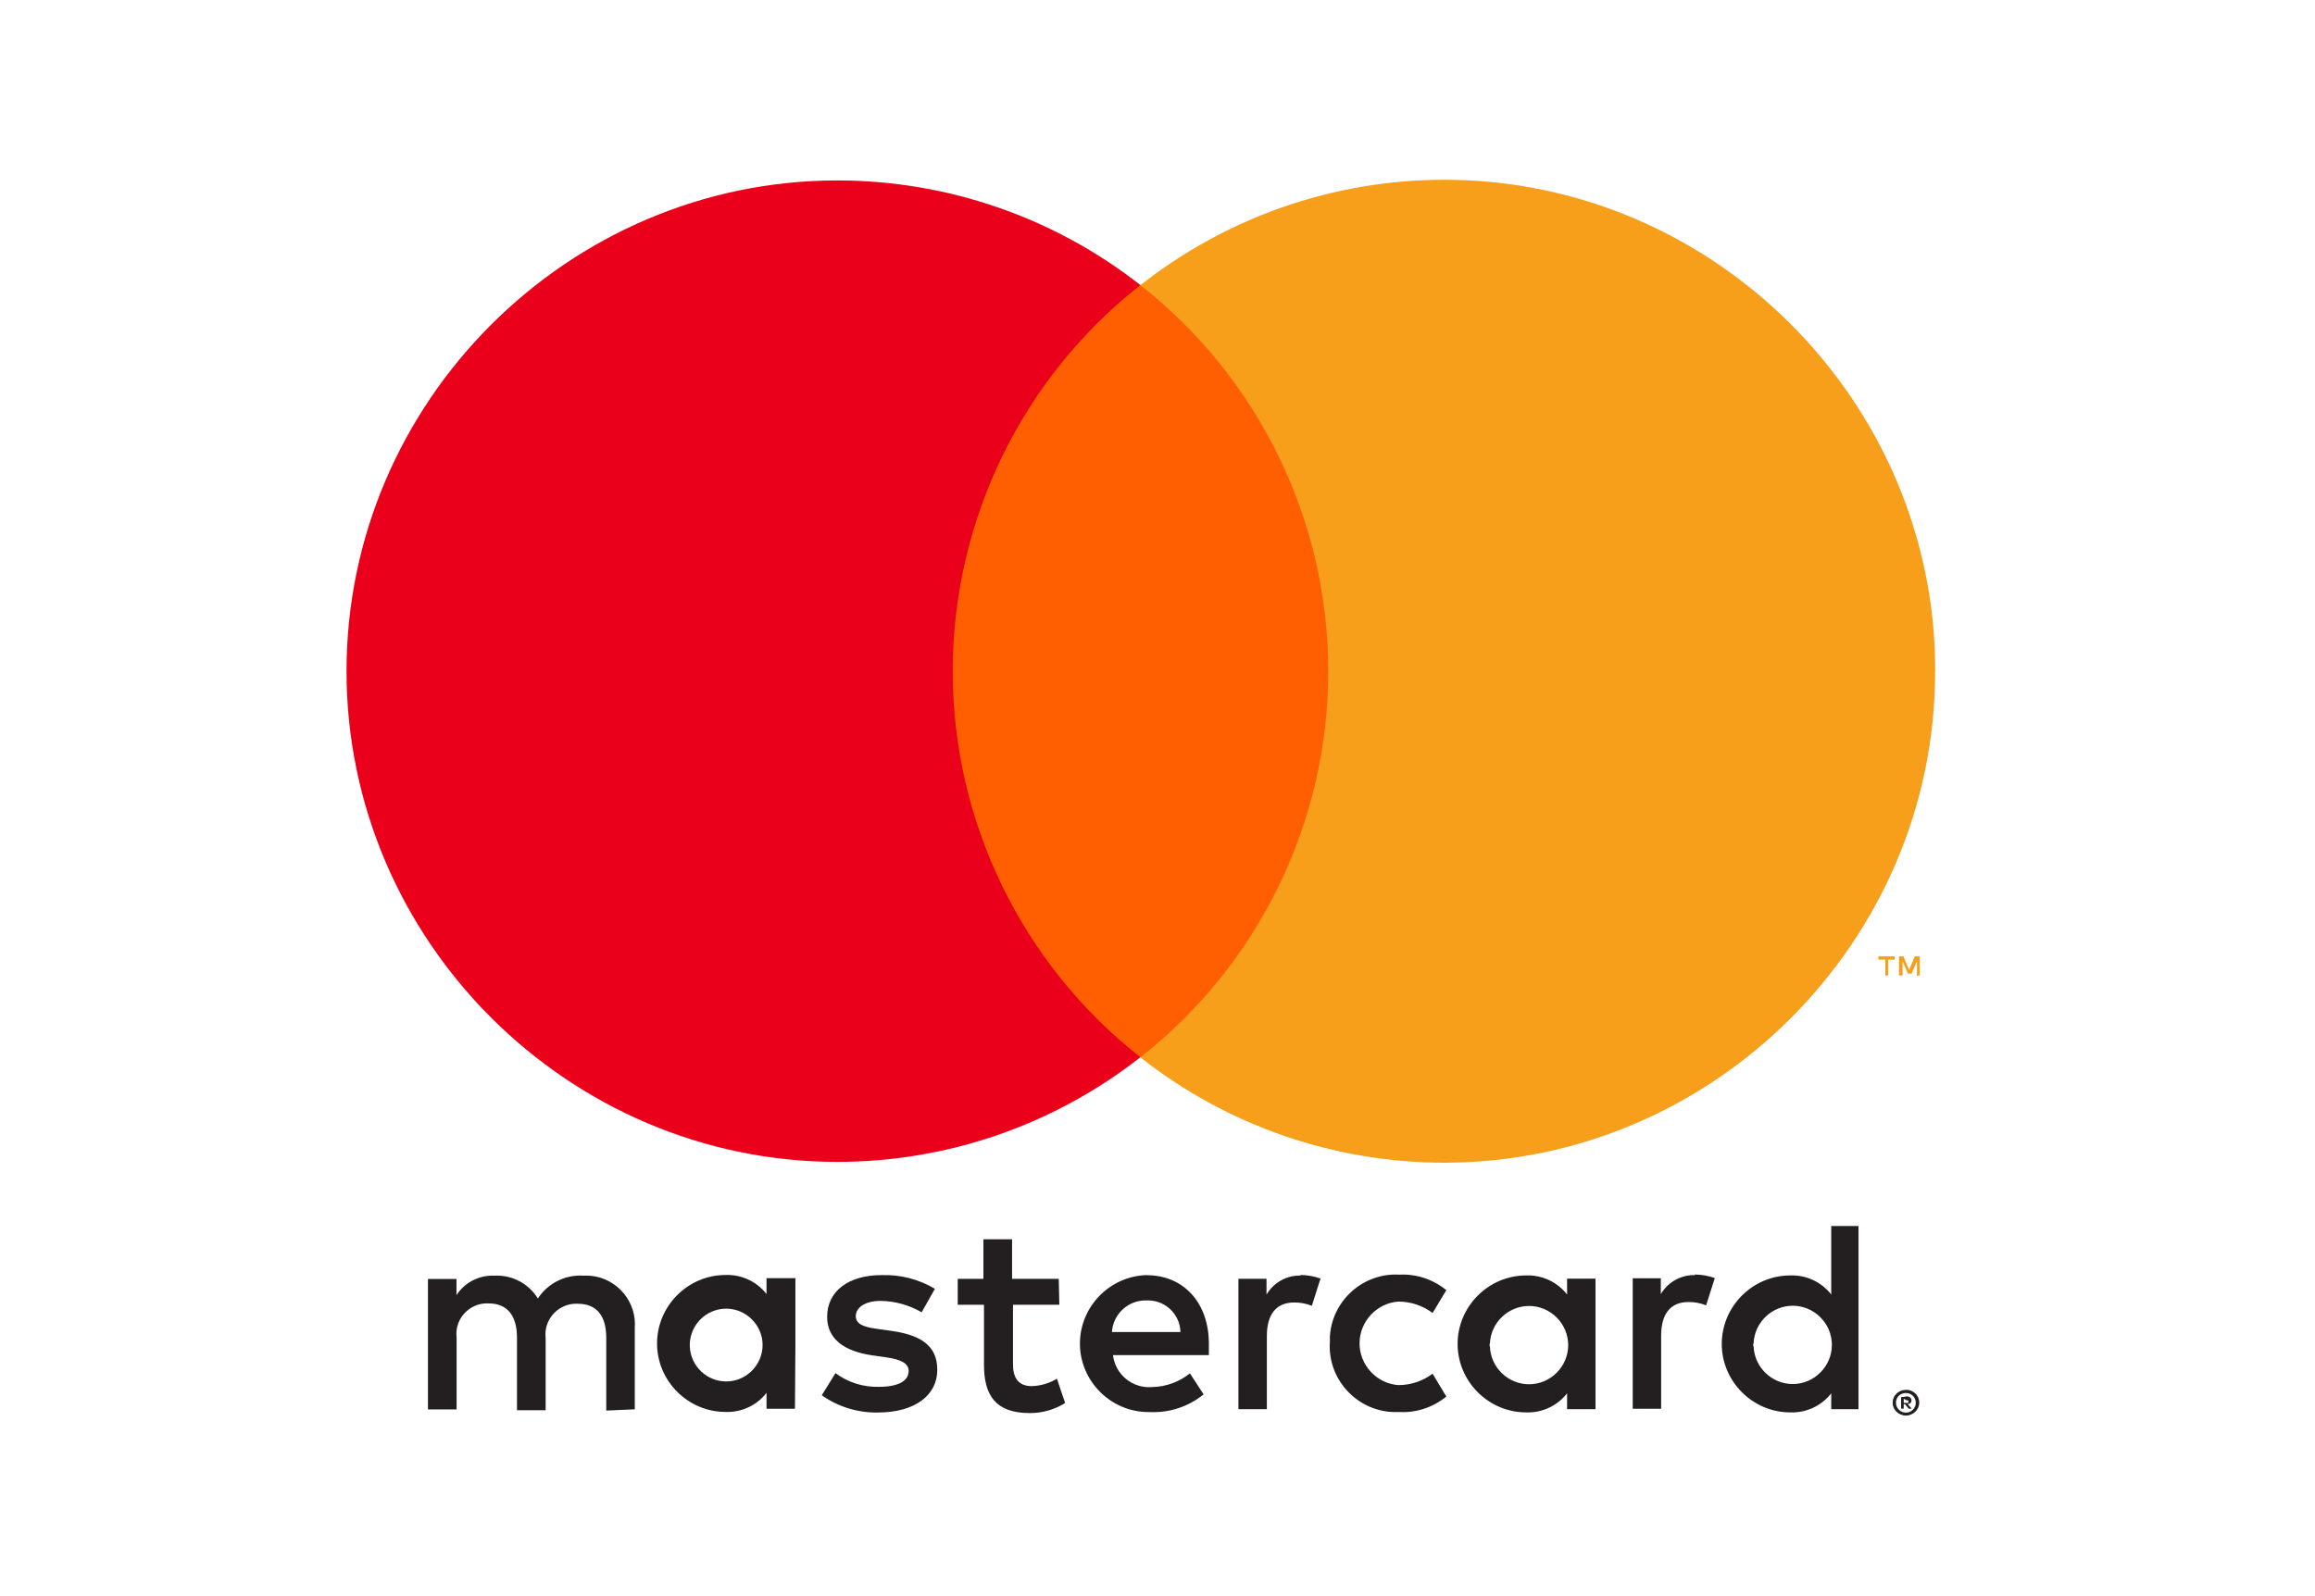 <?xml version="1.0" encoding="UTF-8" standalone="no"?>
<!DOCTYPE svg PUBLIC "-//W3C//DTD SVG 1.1//EN" "http://www.w3.org/Graphics/SVG/1.1/DTD/svg11.dtd">
<svg width="100%" height="100%" viewBox="0 0 58 40" version="1.1" xmlns="http://www.w3.org/2000/svg" xmlns:xlink="http://www.w3.org/1999/xlink" xml:space="preserve" xmlns:serif="http://www.serif.com/" style="fill-rule:evenodd;clip-rule:evenodd;stroke-linejoin:round;stroke-miterlimit:2;">
    <g transform="matrix(1,0,0,1,-117.143,-638)">
        <g id="SVG_mastercard.svg" transform="matrix(0.286,0,0,0.286,145.714,658)">
            <g transform="matrix(1,0,0,1,-100,-70)">
                <path d="M55.71,123.56L55.71,116.39C55.716,116.295 55.72,116.199 55.72,116.103C55.72,113.766 53.797,111.843 51.46,111.843C51.38,111.843 51.3,111.846 51.22,111.85C49.625,111.743 48.092,112.51 47.22,113.85C46.42,112.546 44.968,111.777 43.44,111.85C42.102,111.782 40.825,112.431 40.09,113.55L40.09,112.14L37.59,112.14L37.59,123.57L40.1,123.57L40.1,117.28C40.087,117.173 40.08,117.065 40.08,116.956C40.08,115.486 41.29,114.276 42.76,114.276C42.807,114.276 42.854,114.278 42.9,114.28C44.55,114.28 45.39,115.36 45.39,117.28L45.39,123.64L47.9,123.64L47.9,117.31C47.888,117.206 47.882,117.102 47.882,116.997C47.882,115.521 49.096,114.307 50.572,114.307C50.614,114.307 50.657,114.308 50.7,114.31C52.4,114.31 53.21,115.39 53.21,117.31L53.21,123.67L55.71,123.56ZM92.85,112.13L88.76,112.13L88.76,108.66L86.25,108.66L86.25,112.13L84,112.13L84,114.4L86.3,114.4L86.3,119.66C86.3,122.31 87.3,123.89 90.3,123.89C91.399,123.896 92.477,123.591 93.41,123.01L92.69,120.88C92.024,121.279 91.266,121.503 90.49,121.53C89.29,121.53 88.84,120.77 88.84,119.62L88.84,114.4L92.9,114.4L92.85,112.13ZM114.05,111.84C112.822,111.807 111.669,112.449 111.05,113.51L111.05,112.12L108.59,112.12L108.59,123.55L111.08,123.55L111.08,117.14C111.08,115.25 111.89,114.2 113.47,114.2C114.001,114.194 114.527,114.293 115.02,114.49L115.78,112.1C115.212,111.897 114.613,111.792 114.01,111.79L114.05,111.84ZM82,113C80.594,112.162 78.976,111.746 77.34,111.8C74.45,111.8 72.56,113.19 72.56,115.46C72.56,117.32 73.95,118.46 76.5,118.83L77.7,119C79.06,119.19 79.7,119.55 79.7,120.2C79.7,121.08 78.79,121.59 77.09,121.59C75.725,121.628 74.386,121.205 73.29,120.39L72.09,122.33C73.524,123.343 75.245,123.872 77,123.84C80.3,123.84 82.21,122.29 82.21,120.11C82.21,117.93 80.7,117.05 78.21,116.69L77.01,116.52C75.93,116.38 75.07,116.16 75.07,115.4C75.07,114.64 75.88,114.06 77.25,114.06C78.513,114.08 79.749,114.424 80.84,115.06L82,113ZM148.59,111.8C147.362,111.767 146.209,112.409 145.59,113.47L145.59,112.08L143.13,112.08L143.13,123.51L145.62,123.51L145.62,117.1C145.62,115.21 146.43,114.16 148.01,114.16C148.541,114.154 149.067,114.253 149.56,114.45L150.32,112.06C149.752,111.857 149.153,111.752 148.55,111.75L148.59,111.8ZM116.59,117.8C116.587,117.878 116.585,117.956 116.585,118.034C116.585,121.122 119.064,123.69 122.15,123.8L122.69,123.8C124.181,123.874 125.647,123.389 126.8,122.44L125.6,120.44C124.735,121.089 123.682,121.44 122.6,121.44C120.694,121.299 119.201,119.691 119.201,117.78C119.201,115.869 120.694,114.261 122.6,114.12C123.682,114.12 124.735,114.471 125.6,115.12L126.8,113.12C125.647,112.171 124.181,111.686 122.69,111.76C122.58,111.754 122.471,111.751 122.361,111.751C119.317,111.751 116.769,114.16 116.6,117.2L116.6,117.74L116.59,117.8ZM139.87,123.55L139.87,112.11L137.38,112.11L137.38,113.5C136.522,112.399 135.185,111.777 133.79,111.83C130.498,111.83 127.79,114.538 127.79,117.83C127.79,121.122 130.498,123.83 133.79,123.83C135.185,123.883 136.522,123.261 137.38,122.16L137.38,123.55L139.87,123.55ZM130.62,117.8C130.692,115.971 132.217,114.505 134.047,114.505C135.929,114.505 137.477,116.053 137.477,117.935C137.477,119.817 135.929,121.365 134.047,121.365C132.217,121.365 130.692,119.899 130.62,118.07C130.593,118.023 130.583,117.94 130.59,117.82L130.62,117.8ZM100.62,111.8C97.361,111.846 94.704,114.54 94.704,117.8C94.704,121.092 97.413,123.801 100.705,123.801C100.733,123.801 100.762,123.8 100.79,123.8C102.51,123.891 104.204,123.338 105.54,122.25L104.34,120.41C103.398,121.168 102.229,121.59 101.02,121.61C99.321,121.755 97.793,120.505 97.6,118.81L106,118.81L106,117.81C106,114.22 103.78,111.81 100.57,111.81L100.62,111.8ZM100.62,114.02C100.64,114.02 100.66,114.019 100.681,114.019C102.211,114.019 103.478,115.26 103.51,116.79L97.51,116.79C97.601,115.219 98.937,113.985 100.51,114.02L100.62,114.02ZM162.91,123.55L162.91,107.5L160.52,107.5L160.52,113.5C159.662,112.399 158.325,111.777 156.93,111.83C153.638,111.83 150.93,114.538 150.93,117.83C150.93,121.122 153.638,123.83 156.93,123.83C158.325,123.883 159.662,123.261 160.52,122.16L160.52,123.55L162.91,123.55ZM167.06,121.85C167.523,121.838 167.951,122.107 168.14,122.53C168.261,122.811 168.261,123.129 168.14,123.41C168.02,123.683 167.797,123.899 167.52,124.01C167.379,124.074 167.225,124.108 167.07,124.11C166.608,124.108 166.186,123.838 165.99,123.42C165.87,123.139 165.87,122.821 165.99,122.54C166.186,122.108 166.627,121.838 167.1,121.86L167.06,121.85ZM167.06,123.85C167.18,123.852 167.3,123.828 167.41,123.78C167.511,123.734 167.602,123.669 167.68,123.59C167.837,123.429 167.926,123.213 167.926,122.988C167.926,122.647 167.723,122.337 167.41,122.2C167.3,122.152 167.18,122.129 167.06,122.13C166.94,122.13 166.821,122.154 166.71,122.2C166.602,122.243 166.503,122.308 166.42,122.39C166.271,122.551 166.189,122.762 166.189,122.981C166.189,123.458 166.582,123.851 167.059,123.851C167.069,123.851 167.08,123.85 167.09,123.85L167.06,123.85ZM167.13,122.43C167.242,122.426 167.352,122.462 167.44,122.53C167.515,122.591 167.556,122.684 167.55,122.78C167.555,122.861 167.526,122.941 167.47,123C167.401,123.063 167.313,123.102 167.22,123.11L167.57,123.5L167.3,123.5L166.98,123.11L166.87,123.11L166.87,123.5L166.64,123.5L166.64,122.5L167.13,122.43ZM166.87,122.63L166.87,123L167.13,123C167.176,123.013 167.224,123.013 167.27,123C167.288,122.966 167.288,122.924 167.27,122.89C167.288,122.856 167.288,122.814 167.27,122.78C167.224,122.767 167.176,122.767 167.13,122.78L166.87,122.63ZM153.72,117.78C153.792,115.951 155.317,114.485 157.147,114.485C159.029,114.485 160.577,116.033 160.577,117.915C160.577,119.797 159.029,121.345 157.147,121.345C155.317,121.345 153.792,119.879 153.72,118.05C153.687,118.017 153.673,117.947 153.68,117.84L153.72,117.78ZM69.78,117.78L69.78,112.07L67.25,112.07L67.25,113.46C66.392,112.359 65.055,111.737 63.66,111.79C60.368,111.79 57.66,114.498 57.66,117.79C57.66,121.082 60.368,123.79 63.66,123.79C65.055,123.843 66.392,123.221 67.25,122.12L67.25,123.51L69.74,123.51L69.78,117.78ZM60.53,117.78C60.61,116.088 62.023,114.74 63.716,114.74C65.466,114.74 66.906,116.18 66.906,117.93C66.906,119.68 65.466,121.12 63.716,121.12C62.023,121.12 60.61,119.772 60.53,118.08L60.53,117.78Z" style="fill:rgb(35,31,32);fill-rule:nonzero;"/>
                <g id="_Group_">
                    <rect x="81.17" y="25.05" width="37.65" height="67.66" style="fill:rgb(255,95,0);"/>
                    <path id="_Path_" d="M83.56,58.89C83.553,45.693 89.621,33.201 100,25.05C92.429,19.11 83.08,15.88 73.457,15.88C49.868,15.88 30.457,35.291 30.457,58.88C30.457,82.469 49.868,101.88 73.457,101.88C83.08,101.88 92.429,98.65 100,92.71C89.627,84.563 83.559,72.08 83.56,58.89Z" style="fill:rgb(235,0,27);fill-rule:nonzero;"/>
                    <path d="M169.62,58.89C169.62,58.91 169.62,58.93 169.62,58.951C169.62,82.54 150.209,101.951 126.62,101.951C116.964,101.951 107.583,98.698 100,92.72C110.382,84.574 116.457,72.086 116.457,58.89C116.457,45.694 110.382,33.206 100,25.06C107.585,19.077 116.969,15.822 126.63,15.822C150.219,15.822 169.63,35.232 169.63,58.822C169.63,58.844 169.63,58.867 169.63,58.89L169.62,58.89Z" style="fill:rgb(247,158,27);fill-rule:nonzero;"/>
                    <path d="M165.51,85.55L165.51,84.16L166.07,84.16L166.07,83.87L164.65,83.87L164.65,84.16L165.26,84.16L165.26,85.55L165.51,85.55ZM168.27,85.55L168.27,83.87L167.84,83.87L167.34,85.07L166.84,83.87L166.46,83.87L166.46,85.54L166.77,85.54L166.77,84.29L167.24,85.38L167.56,85.38L168.03,84.29L168.03,85.56L168.27,85.55Z" style="fill:rgb(247,158,27);fill-rule:nonzero;"/>
                </g>
            </g>
        </g>
    </g>
</svg>
